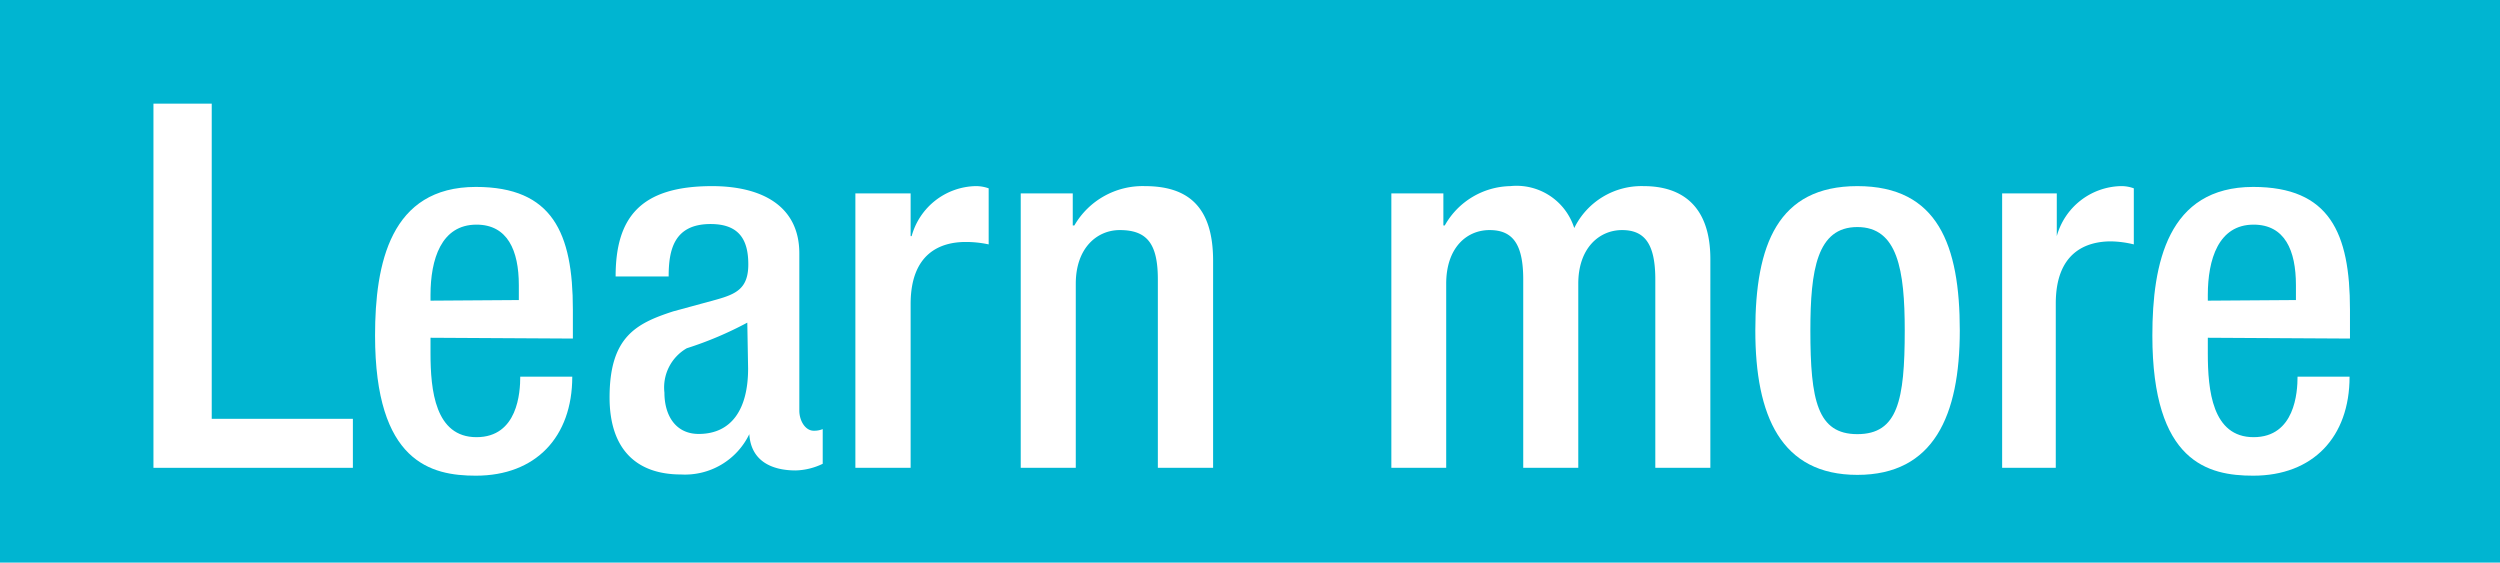 <svg xmlns="http://www.w3.org/2000/svg" viewBox="0 0 123.98 27.9"><defs><style>.cls-1{fill:#00b5d1;}.cls-2{fill:#fff;}</style></defs><title>cta_1</title><g id="Layer_2" data-name="Layer 2"><g id="Layer_1-2" data-name="Layer 1"><rect class="cls-1" width="123.98" height="27.9"/><path class="cls-2" d="M7.61,5.14H10.5V20.77h7V23.2H7.61Z"/><path class="cls-2" d="M21.35,16.75v.78c0,1.82.23,4.15,2.28,4.15s2.17-2.23,2.17-3h2.58c0,3-1.82,4.91-4.78,4.91-2.22,0-5-.66-5-6.95,0-3.57.76-7.37,5-7.37,3.8,0,4.81,2.28,4.81,6.08v1.44Zm4.38-1.87v-.74c0-1.72-.56-3-2.1-3-1.75,0-2.28,1.72-2.28,3.49v.28Z"/><path class="cls-2" d="M39.64,20.36c0,.51.3,1,.71,1a1.1,1.1,0,0,0,.45-.08V23a3.25,3.25,0,0,1-1.34.33c-1.21,0-2.22-.48-2.3-1.8h0a3.54,3.54,0,0,1-3.39,2c-2.17,0-3.54-1.21-3.54-3.82,0-3,1.31-3.67,3.16-4.27l2.13-.58c1-.28,1.59-.56,1.59-1.75s-.43-2-1.87-2c-1.82,0-2.08,1.29-2.08,2.6H30.53c0-2.88,1.19-4.48,4.78-4.48,2.41,0,4.33.94,4.33,3.34ZM37.06,16a17.72,17.72,0,0,1-3,1.27,2.24,2.24,0,0,0-1.11,2.2c0,1.14.56,2.05,1.7,2.05,1.64,0,2.45-1.24,2.45-3.24Z"/><path class="cls-2" d="M42.42,9.59h2.74v2.12h.05a3.37,3.37,0,0,1,3.16-2.48,1.88,1.88,0,0,1,.66.11v2.78A5.34,5.34,0,0,0,47.89,12c-1.24,0-2.73.55-2.73,3.08V23.2H42.42Z"/><path class="cls-2" d="M50.62,9.59H53.2v1.59h.08a3.91,3.91,0,0,1,3.49-1.95c2.07,0,3.39.94,3.39,3.7V23.2H57.42V13.86c0-1.77-.53-2.45-1.89-2.45-1.12,0-2.18.88-2.18,2.66V23.2H50.62Z"/><path class="cls-2" d="M69,9.59h2.58v1.59h.07A3.81,3.81,0,0,1,74.9,9.23a3,3,0,0,1,3.17,2.08,3.71,3.71,0,0,1,3.44-2.08c1.92,0,3.31,1,3.31,3.62V23.2H82.09V13.86c0-1.77-.53-2.45-1.65-2.45s-2.17.88-2.17,2.66V23.2H75.54V13.86c0-1.77-.53-2.45-1.67-2.45s-2.15.88-2.15,2.66V23.2H69Z"/><path class="cls-2" d="M92.11,9.23c4,0,5.08,2.94,5.08,7.16s-1.29,7.16-5.08,7.16-5.06-2.93-5.06-7.16S88.16,9.23,92.11,9.23Zm0,12.3c2,0,2.35-1.67,2.35-5.14,0-3-.35-5.13-2.35-5.13s-2.33,2.12-2.33,5.13C89.78,19.86,90.13,21.53,92.11,21.53Z"/><path class="cls-2" d="M99.29,9.59H102v2.12h0a3.38,3.38,0,0,1,3.17-2.48,1.78,1.78,0,0,1,.65.11v2.78a5.14,5.14,0,0,0-1.13-.15c-1.24,0-2.74.55-2.74,3.08V23.2H99.29Z"/><path class="cls-2" d="M109.49,16.75v.78c0,1.82.22,4.15,2.27,4.15s2.18-2.23,2.18-3h2.58c0,3-1.82,4.91-4.78,4.91-2.23,0-5-.66-5-6.95,0-3.57.76-7.37,5-7.37,3.79,0,4.8,2.28,4.8,6.08v1.44Zm4.37-1.87v-.74c0-1.72-.55-3-2.1-3-1.74,0-2.27,1.72-2.27,3.49v.28Z"/></g></g></svg>
